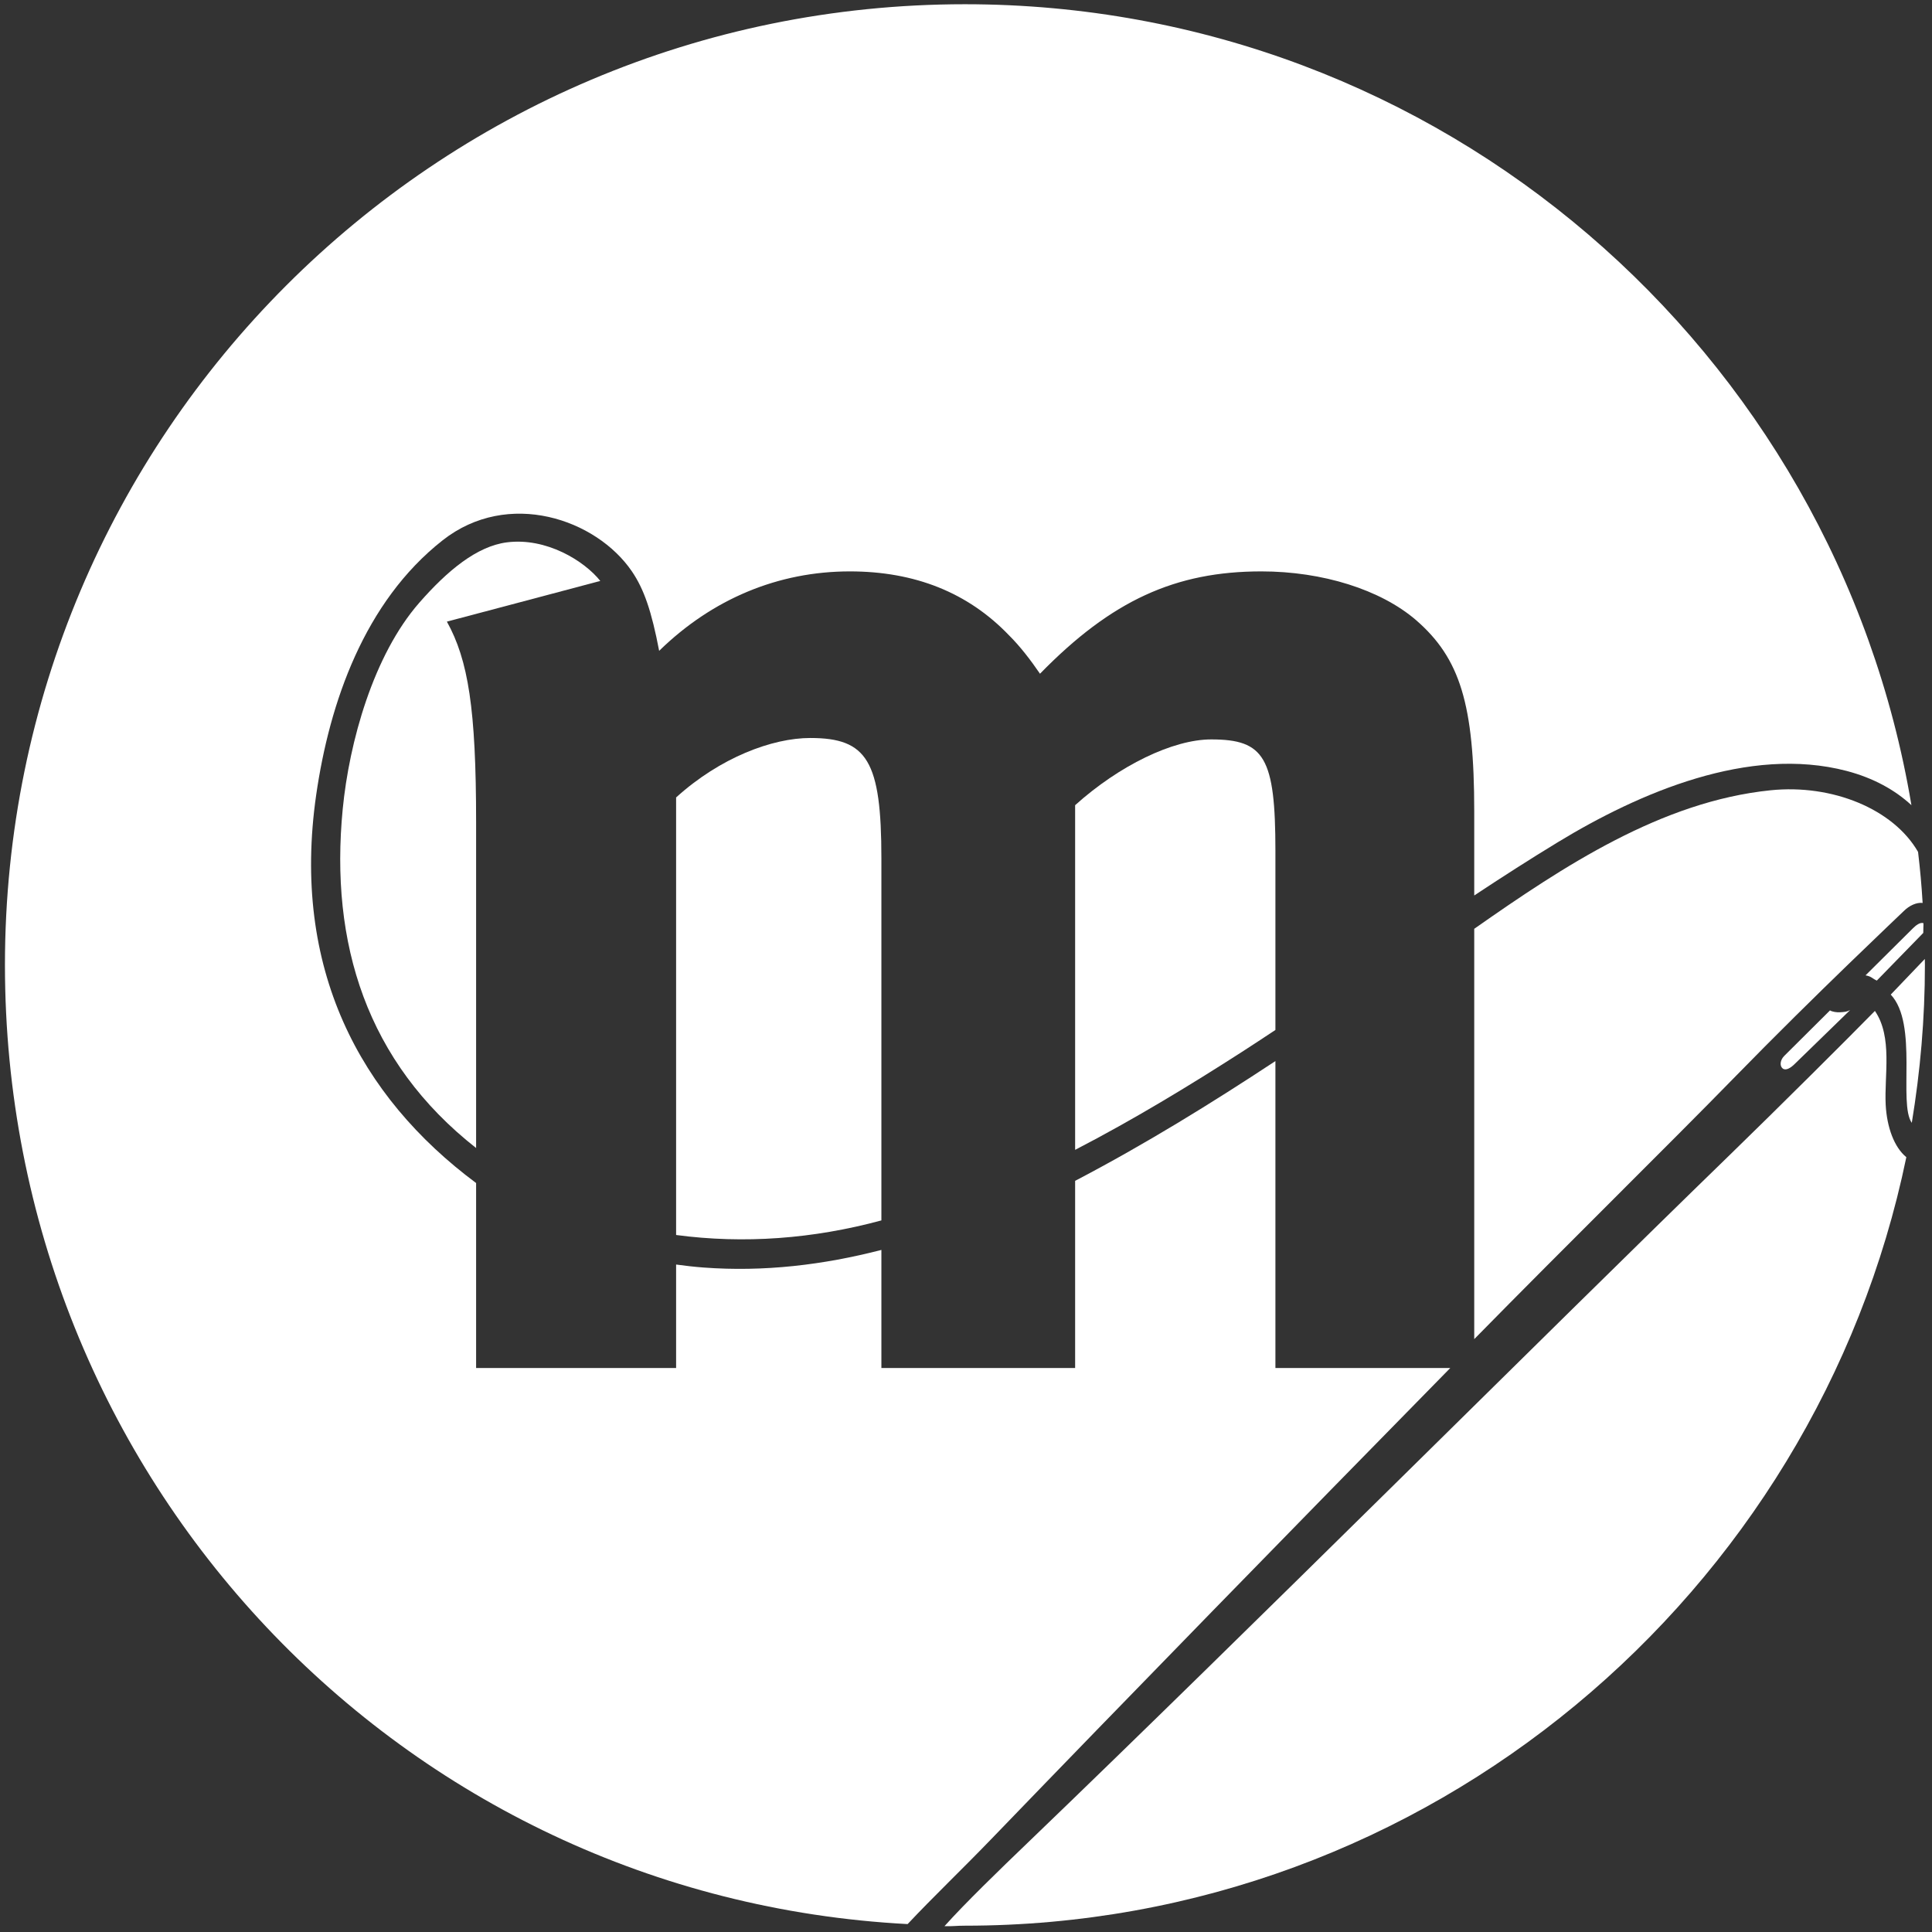 <?xml version="1.0" encoding="UTF-8" standalone="no"?>
<svg width="130px" height="130px" viewBox="0 0 130 130" version="1.1" xmlns="http://www.w3.org/2000/svg" xmlns:xlink="http://www.w3.org/1999/xlink" xmlns:sketch="http://www.bohemiancoding.com/sketch/ns">
    <rect x="0" y="0" width="130" height="130" fill="#333333" stroke="none"/>
    <!-- Generator: Sketch 3.3.2 (12043) - http://www.bohemiancoding.com/sketch -->
    <title>single-wordmark</title>
    <desc>Created with Sketch.</desc>
    <defs></defs>
    <g id="UI-Toolkit" stroke="none" stroke-width="1" fill="none" fill-rule="evenodd" sketch:type="MSPage">
        <g id="Icons" sketch:type="MSArtboardGroup" transform="translate(-625, -61)" fill="#FFFFFF">
            <g id="single-wordmark" sketch:type="MSLayerGroup" transform="translate(625, 61)">
                <path d="M129.369,60.757 C129.297,59.545 129.203,58.517 129.062,57.323 C127.4,54.436 123.29,52.749 119.136,53.176 C111.794,53.928 105.22,58.277 99.198,62.497 L99.198,90.107 C105.495,83.695 112.222,77.093 116.825,72.378 C122.108,66.962 127.883,61.521 128.099,61.305 C128.478,60.926 128.971,60.708 129.369,60.757" id="Fill-1" sketch:type="MSShapeGroup"></path>
                <path d="M129.413,62.773 C129.406,62.597 129.432,62.291 129.424,62.117 C129.192,62.043 128.915,62.266 128.708,62.471 L125.528,65.629 C125.942,65.705 125.973,65.84 126.287,65.981 L129.413,62.773" id="Fill-2" sketch:type="MSShapeGroup"></path>
                <path d="M120.057,71.05 C119.774,71.334 119.741,71.726 119.952,71.894 C120.162,72.061 120.491,71.865 120.775,71.579 L124.489,67.966 C124.236,68.094 124.108,68.094 123.798,68.114 C123.61,68.126 123.282,68.084 123.137,67.987 L120.057,71.05" id="Fill-3" sketch:type="MSShapeGroup"></path>
                <path d="M129.517,64.526 L127.224,66.924 C129.085,68.893 127.718,74.247 128.64,75.554 C129.211,72.095 129.523,68.551 129.523,64.928 C129.523,64.862 129.517,64.598 129.517,64.526" id="Fill-4" sketch:type="MSShapeGroup"></path>
                <path d="M126.884,74.341 C126.78,72.378 127.365,69.784 126.158,68.023 C124.36,69.861 119.63,74.567 116.433,77.673 C103.609,90.127 84.12,109.609 69.174,123.973 C67.299,125.773 64.921,128.075 63.553,129.607 C64.176,129.624 64.302,129.575 64.928,129.575 C96.097,129.575 122.198,107.254 128.273,77.864 C127.457,77.198 126.966,75.856 126.884,74.341" id="Fill-5" sketch:type="MSShapeGroup"></path>
                <path d="M45.494,53.659 L45.494,83.1 C50.061,83.708 54.708,83.363 59.307,82.119 L59.307,57.767 C59.307,51.195 58.354,49.658 54.52,49.658 C51.974,49.658 48.463,50.967 45.494,53.659" id="Fill-6" sketch:type="MSShapeGroup"></path>
                <path d="M66.81,123.635 C75.526,114.595 87.123,102.708 97.586,92.05 L85.82,92.05 L85.82,71.397 C81.531,74.226 77.025,77.01 72.343,79.456 L72.343,92.05 L59.307,92.05 L59.307,84.105 C55.395,85.116 51.404,85.591 47.353,85.29 C46.729,85.244 46.111,85.172 45.494,85.088 L45.494,92.05 L32.036,92.05 L32.036,79.603 C24.21,73.783 19.595,65.159 21.275,53.491 C22.173,47.269 24.525,40.49 29.784,36.356 C34.196,32.888 40.122,34.929 42.52,38.448 C43.337,39.648 43.842,41.124 44.353,43.793 C47.939,40.293 52.371,38.448 57.186,38.448 C61.546,38.448 65.13,39.864 67.897,42.752 C68.633,43.48 69.351,44.415 69.979,45.334 C74.798,40.394 79.102,38.448 84.877,38.448 C88.993,38.448 92.902,39.676 95.282,41.726 C98.245,44.296 99.198,47.392 99.198,54.594 L99.198,60.255 C101.054,59.026 102.925,57.825 104.824,56.67 C110.312,53.333 117.684,50.156 124.255,51.874 C126.076,52.353 127.521,53.166 128.616,54.179 C123.498,23.596 96.941,0.285 64.928,0.285 C29.253,0.285 0.333,29.226 0.333,64.928 C0.333,99.476 27,127.675 61.072,129.467 C62.793,127.634 64.707,125.817 66.81,123.635" id="Fill-7" sketch:type="MSShapeGroup"></path>
                <path d="M28.208,40.562 C25.123,44.09 23.5,49.927 23.061,54.436 C22.183,63.476 24.668,71.459 32.036,77.248 L32.036,55.303 C32.036,47.696 31.505,44.415 30.07,41.827 C30.07,41.827 39.509,39.33 40.392,39.09 C39.317,37.739 36.756,36.152 34.104,36.494 C32.092,36.753 30.11,38.386 28.208,40.562" id="Fill-8" sketch:type="MSShapeGroup"></path>
                <path d="M81.5,49.754 C78.92,49.754 75.31,51.51 72.343,54.179 L72.343,77.371 C76.276,75.335 80.051,73.041 83.561,70.784 C84.316,70.296 85.068,69.803 85.82,69.304 L85.82,57.273 C85.82,50.967 85.085,49.754 81.5,49.754" id="Fill-9" sketch:type="MSShapeGroup"></path>
            </g>
        </g>
    </g>
</svg>